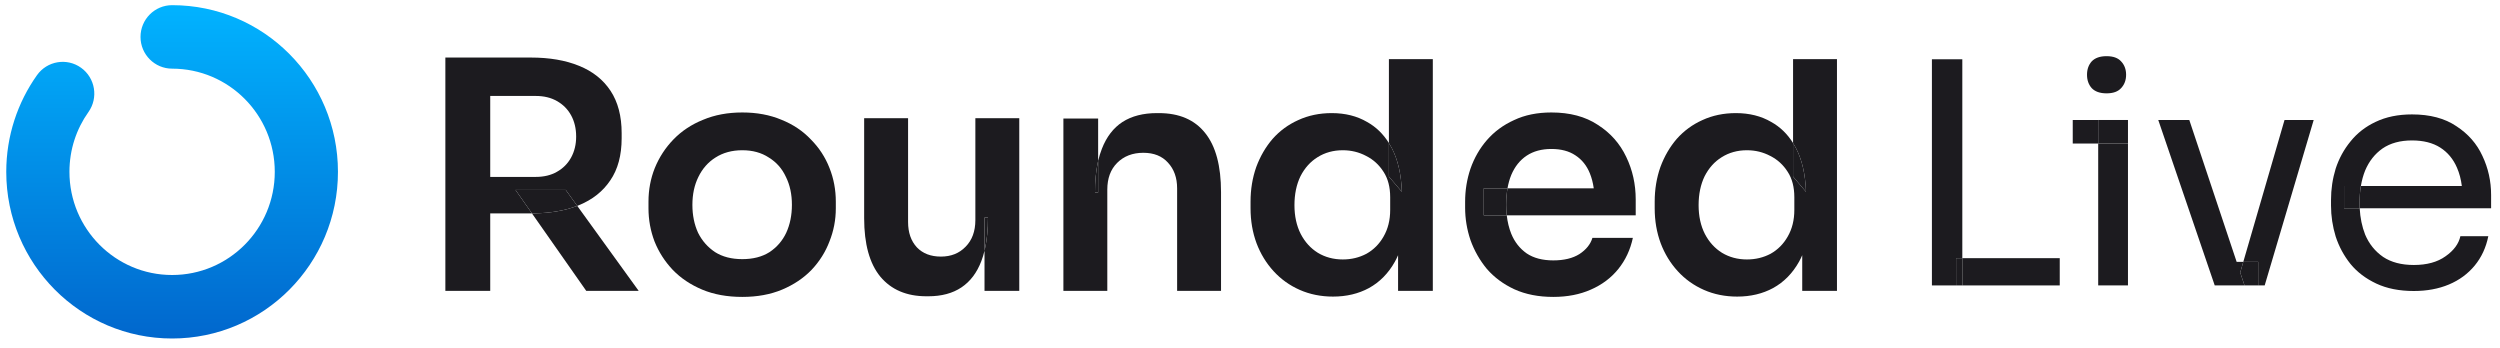 <svg width="165" height="23" viewBox="0 0 165 23" fill="none" xmlns="http://www.w3.org/2000/svg">
<g clip-path="url(#clip0_358_246)">
<path d="M48.992 19.596C47.992 19.596 47.109 19.435 46.344 19.114C45.58 18.793 44.934 18.36 44.405 17.815C43.877 17.256 43.474 16.628 43.196 15.929C42.932 15.231 42.8 14.505 42.8 13.75V13.31C42.8 12.528 42.939 11.788 43.217 11.089C43.509 10.377 43.919 9.748 44.447 9.204C44.989 8.645 45.642 8.212 46.407 7.905C47.172 7.583 48.033 7.423 48.992 7.423C49.952 7.423 50.813 7.583 51.578 7.905C52.342 8.212 52.989 8.645 53.517 9.204C54.059 9.748 54.469 10.377 54.747 11.089C55.025 11.788 55.164 12.528 55.164 13.31V13.75C55.164 14.505 55.025 15.231 54.747 15.929C54.483 16.628 54.087 17.256 53.559 17.815C53.03 18.36 52.384 18.793 51.62 19.114C50.855 19.435 49.979 19.596 48.992 19.596ZM48.992 17.103C49.701 17.103 50.299 16.949 50.785 16.642C51.272 16.32 51.64 15.895 51.891 15.364C52.141 14.819 52.266 14.204 52.266 13.52C52.266 12.822 52.134 12.207 51.87 11.676C51.62 11.131 51.244 10.705 50.744 10.398C50.257 10.077 49.673 9.916 48.992 9.916C48.311 9.916 47.721 10.077 47.22 10.398C46.734 10.705 46.358 11.131 46.094 11.676C45.83 12.207 45.698 12.822 45.698 13.52C45.698 14.204 45.823 14.819 46.073 15.364C46.337 15.895 46.713 16.32 47.199 16.642C47.686 16.949 48.283 17.103 48.992 17.103Z" fill="#1C1B1F"/>
<path d="M11.359 0.341C10.208 0.341 9.274 1.279 9.274 2.436C9.274 3.593 10.208 4.531 11.359 4.531C15.102 4.531 18.135 7.58 18.135 11.341C18.135 15.102 15.102 18.15 11.359 18.15C7.617 18.15 4.583 15.102 4.583 11.341C4.583 9.866 5.047 8.507 5.837 7.394C6.505 6.451 6.287 5.143 5.349 4.471C4.412 3.8 3.11 4.019 2.441 4.961C1.165 6.761 0.413 8.966 0.413 11.341C0.413 17.416 5.314 22.341 11.359 22.341C17.405 22.341 22.305 17.416 22.305 11.341C22.305 5.266 17.405 0.341 11.359 0.341Z" fill="url(#paint0_linear_358_246)"/>
<path fill-rule="evenodd" clip-rule="evenodd" d="M29.394 3.798V19.198H32.355V14.086H35.045C35.066 14.086 35.088 14.085 35.11 14.085L38.693 19.198H42.154L38.098 13.587C38.137 13.572 38.176 13.556 38.214 13.541C39.103 13.178 39.791 12.633 40.278 11.906C40.778 11.18 41.029 10.251 41.029 9.12V8.785C41.029 7.667 40.785 6.738 40.299 5.998C39.812 5.258 39.117 4.706 38.214 4.343C37.324 3.98 36.268 3.798 35.045 3.798H32.355H31.479H29.394ZM32.355 6.333V11.676H35.357C35.9 11.676 36.365 11.564 36.754 11.341C37.157 11.117 37.47 10.803 37.693 10.398C37.915 9.993 38.026 9.532 38.026 9.015C38.026 8.484 37.915 8.016 37.693 7.611C37.47 7.206 37.157 6.892 36.754 6.668C36.365 6.445 35.9 6.333 35.357 6.333H32.355ZM37.338 12.535H34.023L35.11 14.085C35.164 14.085 35.218 14.085 35.272 14.083C36.348 14.063 37.29 13.898 38.098 13.587L37.338 12.535Z" fill="#1C1B1F"/>
<path d="M37.338 12.535H34.023L35.11 14.085C35.164 14.085 35.218 14.085 35.272 14.083C36.348 14.063 37.29 13.898 38.098 13.587L37.338 12.535Z" fill="#1C1B1F"/>
<path fill-rule="evenodd" clip-rule="evenodd" d="M58.098 18.255C58.821 19.121 59.835 19.554 61.142 19.554H61.267C62.143 19.554 62.872 19.359 63.456 18.968C64.04 18.576 64.478 17.997 64.77 17.228C64.85 17.016 64.92 16.79 64.978 16.549V19.198H67.272V7.8H64.374V14.526C64.374 15.266 64.158 15.853 63.727 16.286C63.31 16.719 62.768 16.935 62.101 16.935C61.434 16.935 60.906 16.733 60.516 16.328C60.127 15.908 59.933 15.35 59.933 14.651V7.8H57.034V14.4C57.034 16.104 57.389 17.389 58.098 18.255ZM65.208 14.358C65.208 15.145 65.139 15.844 65.001 16.453C64.993 16.485 64.986 16.517 64.978 16.549V14.358H65.208Z" fill="#1C1B1F"/>
<path d="M65.208 14.358H64.978V16.549C64.986 16.517 64.993 16.485 65.001 16.453C65.139 15.844 65.208 15.145 65.208 14.358Z" fill="#1C1B1F"/>
<path fill-rule="evenodd" clip-rule="evenodd" d="M70.184 7.821V19.198H73.082V12.514C73.082 11.774 73.297 11.187 73.728 10.754C74.173 10.307 74.75 10.084 75.459 10.084C76.154 10.084 76.696 10.3 77.085 10.733C77.488 11.166 77.69 11.732 77.69 12.43V19.198H80.588V12.682C80.588 10.95 80.24 9.651 79.545 8.785C78.85 7.905 77.829 7.465 76.48 7.465H76.355C75.452 7.465 74.694 7.66 74.083 8.051C73.485 8.442 73.033 9.029 72.728 9.811C72.628 10.062 72.544 10.333 72.477 10.624V7.821H70.184ZM72.269 12.703C72.269 11.978 72.329 11.33 72.448 10.758C72.457 10.713 72.467 10.668 72.477 10.624V12.703H72.269Z" fill="#1C1B1F"/>
<path d="M72.269 12.703H72.477V10.624C72.467 10.668 72.457 10.713 72.448 10.758C72.329 11.33 72.269 11.978 72.269 12.703Z" fill="#1C1B1F"/>
<path fill-rule="evenodd" clip-rule="evenodd" d="M85.789 19.135C86.456 19.428 87.186 19.575 87.978 19.575C88.867 19.575 89.66 19.387 90.355 19.009C91.064 18.618 91.633 18.039 92.064 17.27C92.14 17.133 92.209 16.991 92.273 16.842V19.198H94.566V3.903H91.668V9.442C91.29 8.836 90.81 8.373 90.23 8.051C89.562 7.66 88.784 7.465 87.894 7.465C87.088 7.465 86.352 7.618 85.684 7.926C85.031 8.219 84.468 8.631 83.996 9.162C83.537 9.693 83.175 10.314 82.911 11.027C82.661 11.739 82.536 12.5 82.536 13.31V13.75C82.536 14.575 82.668 15.343 82.932 16.055C83.196 16.753 83.572 17.368 84.058 17.899C84.545 18.43 85.121 18.842 85.789 19.135ZM91.668 11.655V9.442C91.734 9.547 91.796 9.656 91.856 9.769C92.259 10.538 92.481 11.502 92.523 12.661L91.668 11.655ZM90.188 16.747C89.715 16.998 89.194 17.124 88.624 17.124C88.013 17.124 87.463 16.977 86.977 16.684C86.504 16.39 86.129 15.978 85.851 15.447C85.573 14.903 85.434 14.267 85.434 13.541C85.434 12.815 85.566 12.179 85.83 11.634C86.108 11.089 86.484 10.67 86.956 10.377C87.443 10.07 87.999 9.916 88.624 9.916C89.18 9.916 89.695 10.042 90.167 10.293C90.64 10.531 91.022 10.88 91.314 11.341C91.606 11.788 91.752 12.347 91.752 13.017V13.855C91.752 14.526 91.606 15.112 91.314 15.615C91.036 16.104 90.66 16.481 90.188 16.747Z" fill="#1C1B1F"/>
<path d="M92.523 12.661C92.481 11.502 92.259 10.538 91.856 9.769C91.796 9.656 91.734 9.547 91.668 9.442V11.655L92.523 12.661Z" fill="#1C1B1F"/>
<path fill-rule="evenodd" clip-rule="evenodd" d="M99.95 19.093C100.687 19.428 101.542 19.596 102.515 19.596C103.446 19.596 104.273 19.435 104.996 19.114C105.733 18.793 106.337 18.339 106.81 17.752C107.282 17.166 107.602 16.481 107.769 15.699H105.1C104.975 16.118 104.69 16.474 104.245 16.767C103.8 17.047 103.224 17.186 102.515 17.186C101.806 17.186 101.222 17.033 100.763 16.726C100.305 16.404 99.964 15.971 99.742 15.427C99.594 15.055 99.495 14.65 99.446 14.211H107.957V13.164C107.957 12.158 107.748 11.222 107.331 10.356C106.914 9.476 106.289 8.771 105.455 8.24C104.634 7.695 103.613 7.423 102.39 7.423C101.458 7.423 100.638 7.59 99.929 7.926C99.22 8.247 98.623 8.687 98.136 9.246C97.664 9.79 97.302 10.419 97.052 11.131C96.816 11.83 96.698 12.556 96.698 13.31V13.708C96.698 14.435 96.816 15.147 97.052 15.846C97.302 16.544 97.664 17.18 98.136 17.752C98.623 18.311 99.227 18.758 99.95 19.093ZM99.495 12.43H105.188C105.137 12.068 105.052 11.74 104.933 11.446C104.725 10.929 104.405 10.531 103.974 10.251C103.557 9.972 103.029 9.832 102.39 9.832C101.75 9.832 101.208 9.979 100.763 10.272C100.319 10.566 99.978 10.992 99.742 11.55C99.633 11.817 99.551 12.11 99.495 12.43ZM99.495 12.43H97.928V14.211H99.446C99.444 14.196 99.442 14.181 99.441 14.165C99.419 13.958 99.408 13.742 99.408 13.52C99.408 13.128 99.437 12.764 99.495 12.43Z" fill="#1C1B1F"/>
<path d="M97.928 12.43V14.211H99.446L99.441 14.165C99.419 13.958 99.408 13.742 99.408 13.52C99.408 13.128 99.437 12.764 99.495 12.43H97.928Z" fill="#1C1B1F"/>
<path fill-rule="evenodd" clip-rule="evenodd" d="M112.463 19.135C113.13 19.428 113.859 19.575 114.652 19.575C115.541 19.575 116.334 19.387 117.029 19.009C117.738 18.618 118.307 18.039 118.738 17.27C118.814 17.133 118.883 16.991 118.947 16.842V19.198H121.24V3.903H118.342V9.442C117.964 8.836 117.484 8.373 116.904 8.051C116.236 7.66 115.458 7.465 114.568 7.465C113.762 7.465 113.025 7.618 112.358 7.926C111.705 8.219 111.142 8.631 110.669 9.162C110.211 9.693 109.849 10.314 109.585 11.027C109.335 11.739 109.21 12.5 109.21 13.31V13.75C109.21 14.575 109.342 15.343 109.606 16.055C109.87 16.753 110.245 17.368 110.732 17.899C111.218 18.43 111.795 18.842 112.463 19.135ZM118.342 11.655V9.442C118.408 9.547 118.47 9.656 118.53 9.769C118.933 10.538 119.155 11.502 119.197 12.661L118.342 11.655ZM116.862 16.747C116.389 16.998 115.868 17.124 115.298 17.124C114.686 17.124 114.137 16.977 113.651 16.684C113.178 16.39 112.803 15.978 112.525 15.447C112.247 14.903 112.108 14.267 112.108 13.541C112.108 12.815 112.24 12.179 112.504 11.634C112.782 11.089 113.157 10.67 113.63 10.377C114.117 10.07 114.673 9.916 115.298 9.916C115.854 9.916 116.368 10.042 116.841 10.293C117.314 10.531 117.696 10.88 117.988 11.341C118.28 11.788 118.426 12.347 118.426 13.017V13.855C118.426 14.526 118.28 15.112 117.988 15.615C117.71 16.104 117.334 16.481 116.862 16.747Z" fill="#1C1B1F"/>
<path d="M119.197 12.661C119.155 11.502 118.933 10.538 118.53 9.769C118.47 9.656 118.408 9.547 118.342 9.442V11.655L119.197 12.661Z" fill="#1C1B1F"/>
<path fill-rule="evenodd" clip-rule="evenodd" d="M127.506 3.912V18.838H129.103V17.039H129.513V18.838H135.943V17.039H129.513V3.912H127.506Z" fill="#1C1B1F"/>
<path d="M129.103 18.838H129.513V17.039H129.103V18.838Z" fill="#1C1B1F"/>
<path fill-rule="evenodd" clip-rule="evenodd" d="M138.481 9.473V18.838H140.446V9.473H138.481ZM138.481 7.919V9.473H136.801V7.919H138.481ZM138.05 5.813C138.269 6.045 138.597 6.161 139.033 6.161C139.47 6.161 139.791 6.045 139.996 5.813C140.214 5.581 140.323 5.288 140.323 4.934C140.323 4.579 140.214 4.286 139.996 4.055C139.791 3.823 139.47 3.707 139.033 3.707C138.597 3.707 138.269 3.823 138.05 4.055C137.846 4.286 137.743 4.579 137.743 4.934C137.743 5.288 137.846 5.581 138.05 5.813Z" fill="#1C1B1F"/>
<path d="M140.446 7.919H138.481V9.473H140.446V7.919Z" fill="#1C1B1F"/>
<path fill-rule="evenodd" clip-rule="evenodd" d="M142.445 7.919L146.172 18.838H146.663H147.605H148.138L147.853 17.986L148.057 17.284H149.039V18.838H149.469L152.704 7.919H150.779L148.057 17.284H147.619L144.493 7.919H142.445Z" fill="#1C1B1F"/>
<path d="M149.039 18.838V17.284H148.057L147.853 17.986L148.138 18.838H149.039Z" fill="#1C1B1F"/>
<path fill-rule="evenodd" clip-rule="evenodd" d="M156.837 18.716C157.533 19.043 158.359 19.206 159.314 19.206C160.174 19.206 160.946 19.063 161.628 18.777C162.311 18.491 162.877 18.075 163.328 17.53C163.778 16.984 164.079 16.337 164.229 15.587H162.386C162.277 16.091 161.949 16.535 161.403 16.916C160.871 17.298 160.174 17.489 159.314 17.489C158.495 17.489 157.82 17.311 157.287 16.957C156.755 16.589 156.359 16.098 156.1 15.485C155.893 14.958 155.774 14.379 155.74 13.747H164.413V12.868C164.413 11.954 164.222 11.095 163.84 10.291C163.471 9.487 162.898 8.833 162.12 8.328C161.355 7.81 160.379 7.551 159.192 7.551C158.277 7.551 157.478 7.715 156.796 8.042C156.127 8.355 155.574 8.785 155.137 9.33C154.7 9.862 154.373 10.462 154.154 11.13C153.95 11.797 153.847 12.486 153.847 13.195V13.563C153.847 14.258 153.95 14.94 154.154 15.608C154.373 16.276 154.7 16.882 155.137 17.427C155.574 17.959 156.141 18.388 156.837 18.716ZM155.818 12.275H162.481C162.425 11.828 162.318 11.426 162.161 11.068C161.915 10.496 161.546 10.053 161.055 9.739C160.563 9.426 159.942 9.269 159.192 9.269C158.413 9.269 157.765 9.446 157.246 9.8C156.741 10.155 156.359 10.639 156.1 11.252C155.973 11.568 155.879 11.909 155.818 12.275ZM155.818 12.275H154.707V13.747H155.74C155.74 13.744 155.74 13.741 155.74 13.738C155.734 13.62 155.731 13.5 155.731 13.379C155.731 12.988 155.76 12.62 155.818 12.275Z" fill="#1C1B1F"/>
<path d="M154.707 12.275V13.747H155.74L155.74 13.738C155.734 13.62 155.731 13.5 155.731 13.379C155.731 12.988 155.76 12.62 155.818 12.275H154.707Z" fill="#1C1B1F"/>
</g>
<defs>
<linearGradient id="paint0_linear_358_246" x1="82.413" y1="0.341" x2="82.413" y2="22.341" gradientUnits="userSpaceOnUse">
<stop stop-color="#01B3FF"/>
<stop offset="1" stop-color="#0167CD"/>
</linearGradient>
<clipPath id="clip0_358_246">
<rect width="164" height="22" fill="white" transform="translate(0.413 0.341)"/>
</clipPath>
</defs>
</svg>
